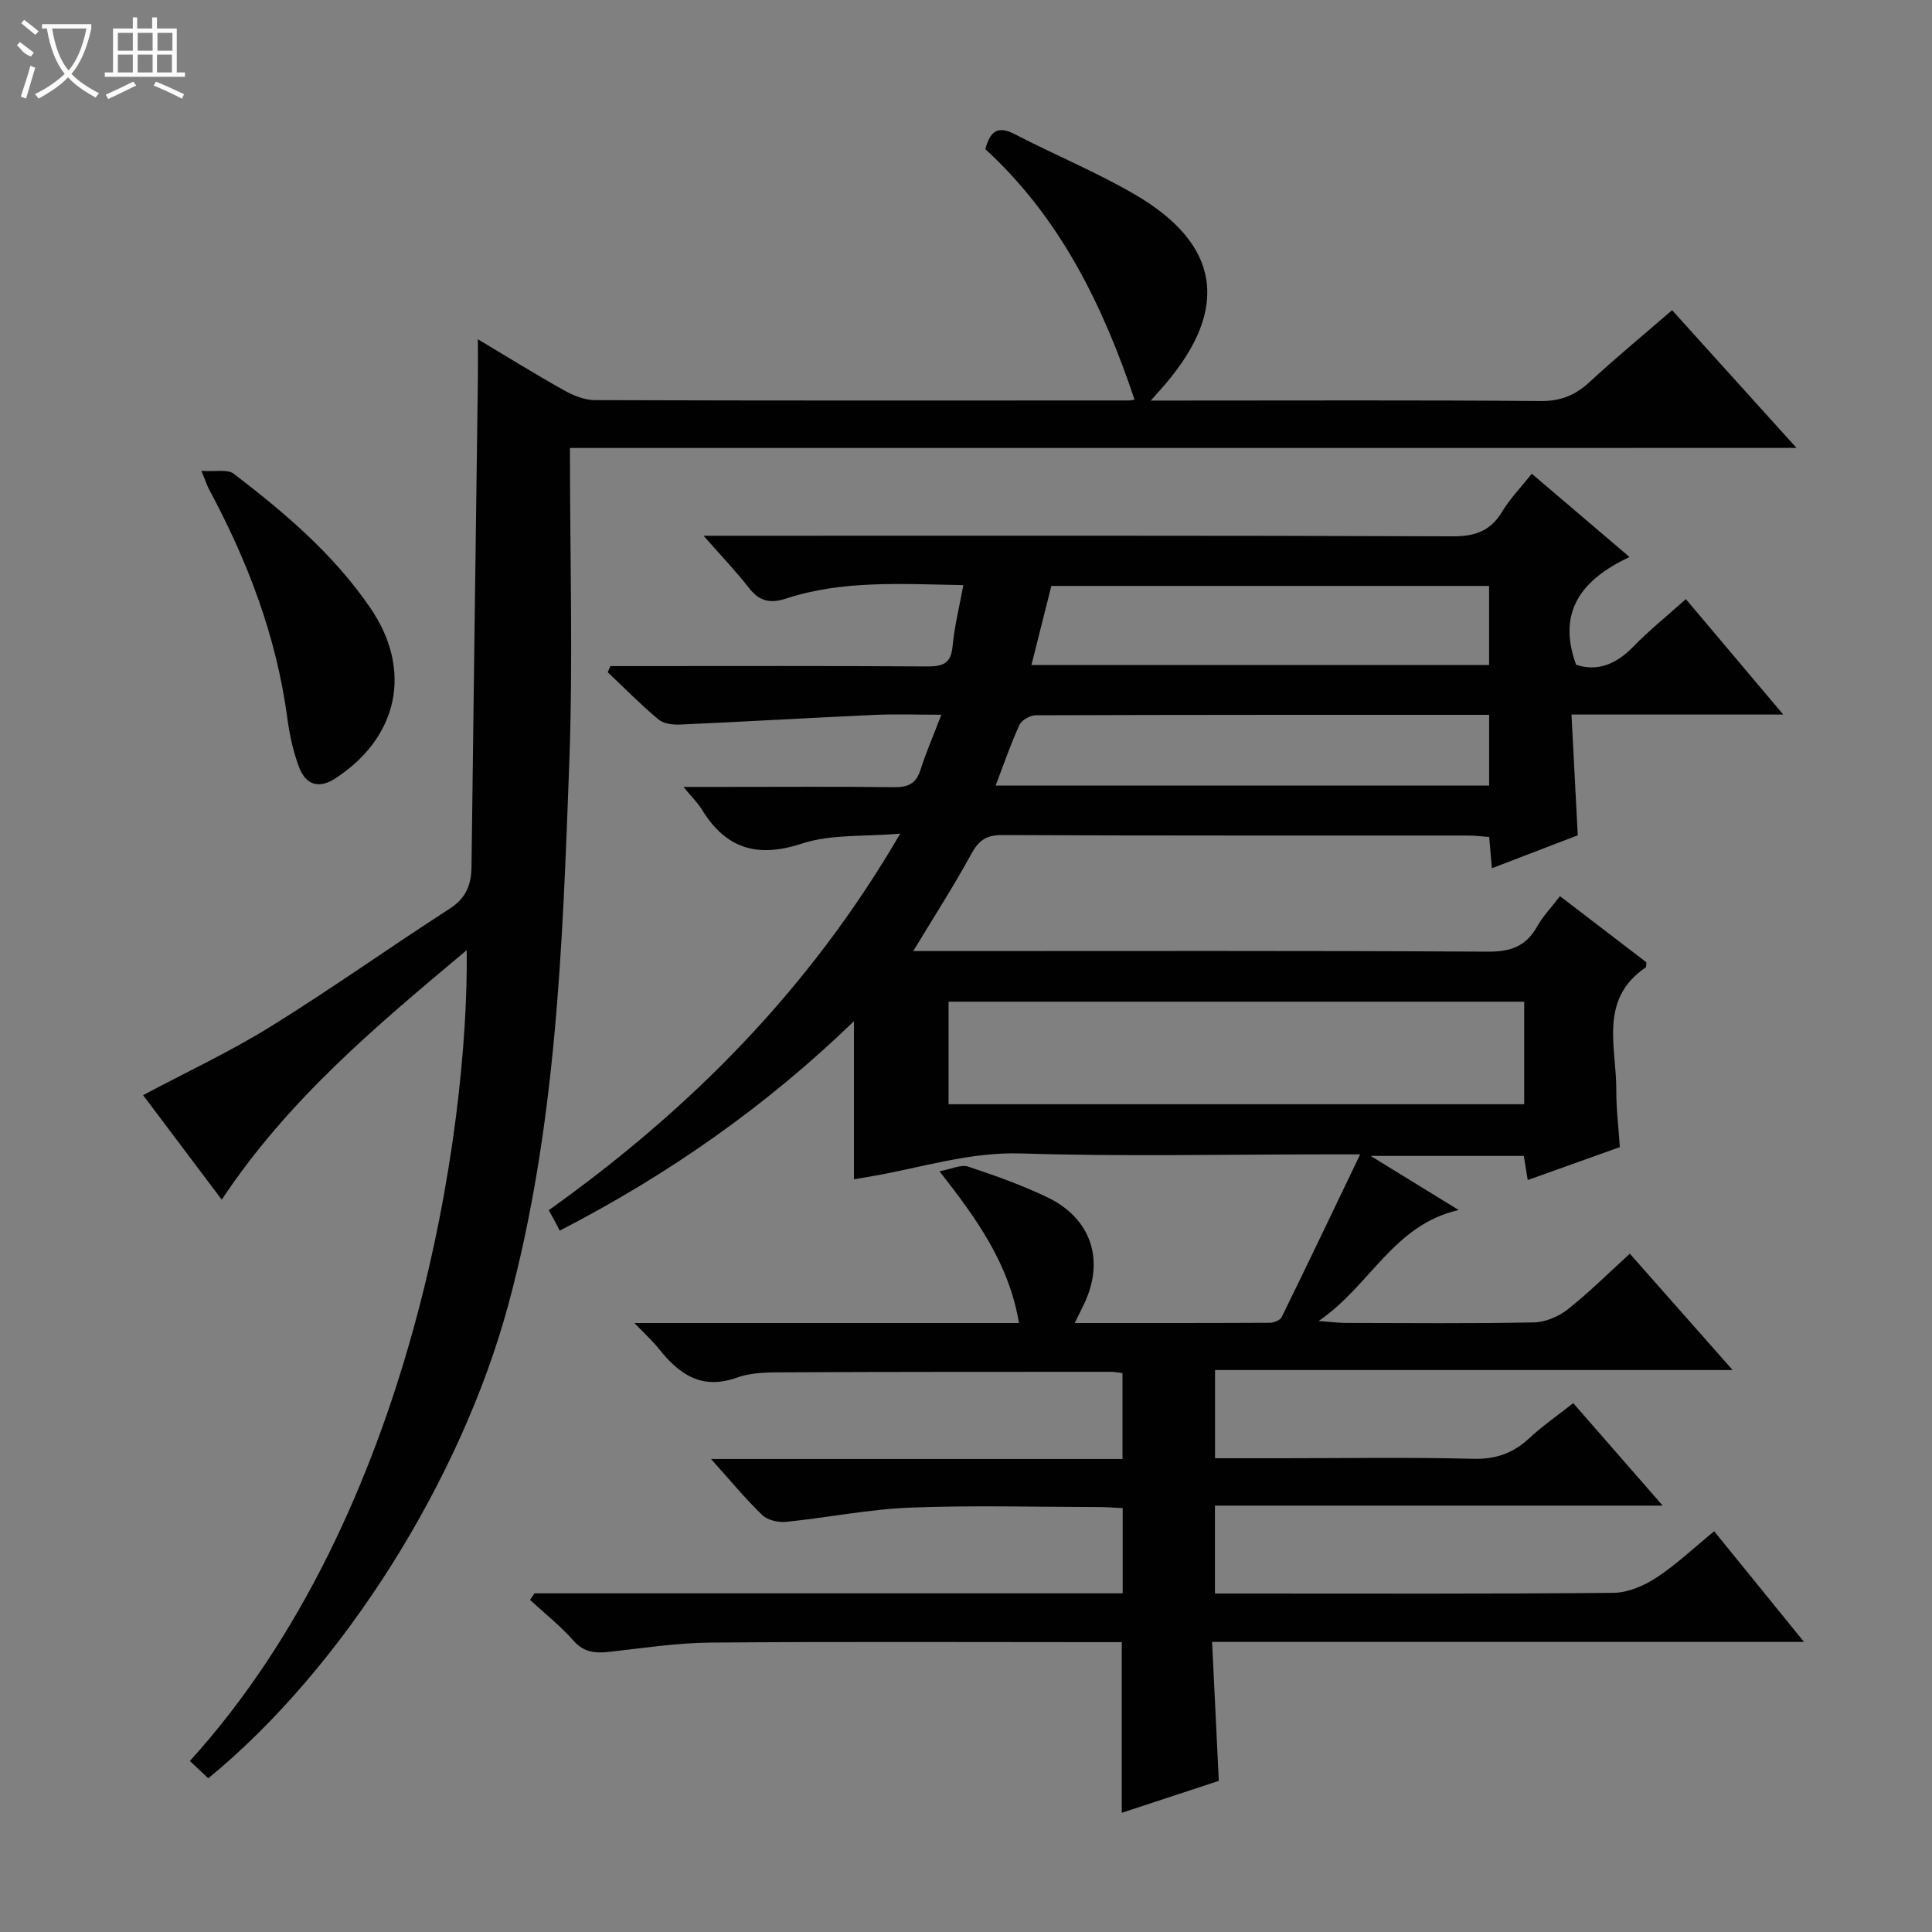 <svg enable-background="new 0 0 400 400" viewBox="0 0 400 400" xmlns="http://www.w3.org/2000/svg"><rect x="0" y="0" width="400" height="400" fill="#808080" stroke="none"/><g fill="#010102"><path d="m110.66 329.88h121.78c0-5.84 0-11.42 0-17.64-1.57-.07-3.32-.22-5.06-.22-13-.02-26.02-.39-38.99.12-8.57.34-17.08 2.08-25.64 2.94-1.61.16-3.83-.34-4.93-1.4-3.54-3.42-6.68-7.24-10.61-11.61h85.19c0-6.07 0-11.77 0-17.78-.81-.1-1.6-.27-2.39-.27-22.5.01-45-.01-67.5.1-3.31.02-6.85-.01-9.88 1.08-7.28 2.63-11.97-.59-16.17-5.89-1.29-1.63-2.85-3.03-5.11-5.39h79.62c-2.06-12.18-8.56-21.36-16.46-31.42 2.51-.46 4.46-1.45 5.92-.97 5.51 1.81 11 3.8 16.24 6.27 9.32 4.39 12.18 13.2 7.66 22.41-.5 1.01-1 2.03-1.82 3.71 13.86 0 27.12.02 40.37-.05.85 0 2.16-.52 2.48-1.18 5.31-10.82 10.5-21.7 16.25-33.69-3.62 0-5.39 0-7.17 0-21 0-42.01.47-62.99-.19-10.7-.34-20.51 2.9-30.7 4.68-1.41.25-2.83.48-3.95.67 0-10.9 0-21.42 0-32.73-18.08 17.48-38.16 31.63-60.91 43.36-.33-.65-.64-1.25-.96-1.85-.38-.71-.78-1.41-1.32-2.38 29.17-20.81 53.92-45.57 72.77-77.97-7.5.66-14.33.09-20.33 2.06-9.3 3.05-15.77 1.07-20.75-7.07-.84-1.37-2.04-2.53-3.8-4.66h9.01c11.5 0 23-.09 34.5.06 2.89.04 4.63-.65 5.56-3.57 1.15-3.62 2.67-7.11 4.33-11.43-4.97 0-9.38-.17-13.77.03-13.43.61-26.86 1.4-40.29 2-1.51.07-3.45-.16-4.52-1.06-3.66-3.06-7.02-6.49-10.5-9.77.19-.42.37-.85.56-1.27h5.18c20.17 0 40.33-.07 60.5.07 3.23.02 4.84-.68 5.16-4.19.38-4.07 1.39-8.08 2.23-12.65-12.86-.22-24.99-1.06-36.76 2.8-3.28 1.07-5.51.52-7.64-2.23-2.71-3.49-5.8-6.7-9.39-10.79h6.12c49.67 0 99.33-.07 149 .12 4.7.02 7.83-1.14 10.25-5.15 1.6-2.66 3.83-4.94 6.11-7.81 6.66 5.68 13.05 11.12 20.23 17.24-9.82 4.63-15.08 11.22-11.06 22.31 4.37 1.44 8.25-.04 11.81-3.71 3.24-3.34 6.89-6.27 10.92-9.88 6.54 7.76 12.97 15.38 20.16 23.9-15.18 0-29.22 0-43.84 0 .44 8.47.85 16.38 1.3 25-5.49 2.1-11.41 4.37-17.78 6.82-.21-2.47-.37-4.25-.56-6.47-1.46-.11-2.89-.3-4.32-.3-32.17-.02-64.33.05-96.5-.1-3.37-.02-4.9 1.15-6.44 3.98-3.57 6.55-7.63 12.84-11.98 20.04h5.46c37.83 0 75.67-.1 113.5.12 4.7.03 7.89-1.08 10.19-5.19 1.2-2.14 2.96-3.96 4.75-6.3 6.14 4.7 12.04 9.22 17.88 13.69-.05.47.03.96-.14 1.07-9.78 6.64-6.03 16.54-6.08 25.48-.02 3.8.46 7.6.73 11.72-6.37 2.28-12.56 4.49-19.07 6.82-.3-1.82-.53-3.23-.81-5-10.13 0-20.32 0-31.71 0 6.36 3.91 11.79 7.24 18.22 11.2-13.55 3.11-18.19 15.57-28.98 22.98 2.78.21 4.17.4 5.57.4 13 .02 26 .15 39-.11 2.37-.05 5.09-1.2 6.98-2.69 4.42-3.49 8.43-7.5 12.87-11.54 7.03 7.96 13.84 15.67 21.28 24.09-36.1 0-71.43 0-107.16 0v18.26h13.95c13.17 0 26.34-.22 39.5.12 4.7.12 8.29-1.17 11.64-4.29 2.67-2.49 5.7-4.58 9.07-7.24 6.03 6.91 11.99 13.73 18.52 21.22-31.26 0-61.78 0-92.7 0v18.2h5.51c25.67 0 51.33.1 77-.14 3-.03 6.31-1.46 8.88-3.14 4.13-2.7 7.76-6.17 11.97-9.61 6.14 7.56 12.04 14.83 18.6 22.91-41.28 0-81.5 0-122.55 0 .47 9.74.92 18.97 1.39 28.77-6.55 2.15-13.25 4.36-20.09 6.61 0-11.89 0-23.27 0-35.33-1.62 0-3.39 0-5.15 0-26.67 0-53.33-.13-80 .09-6.94.06-13.87 1.13-20.79 1.9-2.94.33-5.35.23-7.58-2.3-2.7-3.07-5.97-5.64-8.99-8.43.32-.45.62-.91.92-1.37zm204.91-122.49c-39.92 0-79.58 0-119.18 0v21.23h119.18c0-7.23 0-14.14 0-21.23zm-7.27-69.71c0-5.71 0-10.97 0-16.37-30.33 0-60.37 0-90.63 0-1.38 5.5-2.71 10.75-4.12 16.37zm.01 10.32c-31.66 0-62.76-.02-93.87.09-1.16 0-2.92 1-3.38 2.01-1.83 3.99-3.25 8.17-4.93 12.55h102.18c0-4.88 0-9.47 0-14.65z"/><path d="m118 92.75c0 22.43.65 43.91-.14 65.34-1.39 37.67-2.68 75.38-12.65 112.15-9.77 36.02-34.08 74.99-62.09 97.94-1.25-1.18-2.53-2.39-3.81-3.59 46.46-51.17 57.76-131.09 57.32-167.87-18.72 15.67-36.97 30.93-50.72 51.66-5.64-7.49-10.99-14.61-16.29-21.64 8.99-4.79 18.01-8.99 26.41-14.2 12.58-7.8 24.66-16.4 37.11-24.43 3.39-2.19 4.44-4.97 4.48-8.68.41-33.64.88-67.28 1.32-100.92.03-2.43 0-4.87 0-8.27 6.42 3.84 12 7.31 17.73 10.51 1.94 1.09 4.28 2.08 6.44 2.09 36.83.12 73.66.09 110.5.07.49 0 .98-.12 1.29-.16-6.55-19.54-15.45-37.73-30.9-51.87.99-3.67 2.52-4.97 6.12-3.09 8.25 4.29 16.91 7.84 24.92 12.52 17.57 10.28 19.54 23.48 6.36 39.07-.81.96-1.67 1.88-3.14 3.55h5.72c25 0 50-.11 75 .1 4.19.04 7.21-1.23 10.18-3.98 5.36-4.97 11.01-9.62 17.03-14.83 8.43 9.33 16.73 18.53 25.76 28.52-84.73.01-168.54.01-253.95.01z"/><path d="m41.7 97.49c2.93.2 5.41-.39 6.69.59 10.59 8.1 20.75 16.72 28.34 27.87 8.73 12.81 5.76 26.76-7.4 35.27-3.26 2.1-6.03 1.38-7.47-2.53-1.2-3.23-1.93-6.7-2.39-10.13-2.26-16.86-8.21-32.42-16.21-47.29-.32-.59-.51-1.23-1.56-3.78z"/></g><path d="m6.4 11.7c-2-.8-1.9-1.6-2.9-2.3l.6-.7c.9.7 1.9 1.4 2.9 2.2zm-2.1 8.3c.7-2.1 1.4-4.2 2-6.4.2.1.6.3 1 .4-.7 2.3-1.3 4.4-1.9 6.4zm3-12.8c-1.1-.9-2.1-1.7-2.9-2.4l.6-.7c1 .8 2 1.5 3 2.4zm1.4-1.3v-.9h10.2v.9c-.9 4.2-2.3 7.3-4.1 9.4 1.3 1.4 3.2 2.7 5.7 4-.2.2-.4.5-.7.9-2.5-1.4-4.4-2.7-5.7-4.2-1.4 1.5-3.5 3-6.1 4.4 0 0 0 0-.1-.1-.3-.4-.5-.7-.7-.8 2.7-1.3 4.7-2.8 6.2-4.2-1.8-2.2-3-5.3-3.7-9.4zm9.2 0h-7.1c.6 3.8 1.7 6.7 3.4 8.7 1.7-2 2.9-4.8 3.7-8.7z" fill="#fbfcfa"/><path d="m31.6 3.6h.9v2.3h4.1v9.1h1.7v.9h-16.6v-.9h1.7v-9.1h4.1v-2.3h.9v2.3h3.1v-2.3zm-4 13.3.6.8c-1.9.9-3.8 1.9-5.8 2.8-.2-.3-.3-.6-.5-.9 2-.9 3.9-1.8 5.7-2.7zm-3.2-10.1v3.7h3.1v-3.7zm0 4.5v3.7h3.1v-3.7zm4.1-4.5v3.7h3.1v-3.7zm0 4.5v3.7h3.1v-3.7zm9.1 9.1c-2.1-1.1-4.1-2-5.8-2.7l.5-.8c2.2.9 4.1 1.8 5.8 2.6l-.4.9zm-1.9-13.6h-3.1v3.7h3.1zm-3.2 4.5v3.7h3.1v-3.7z" fill="#fbfcfa"/></svg>